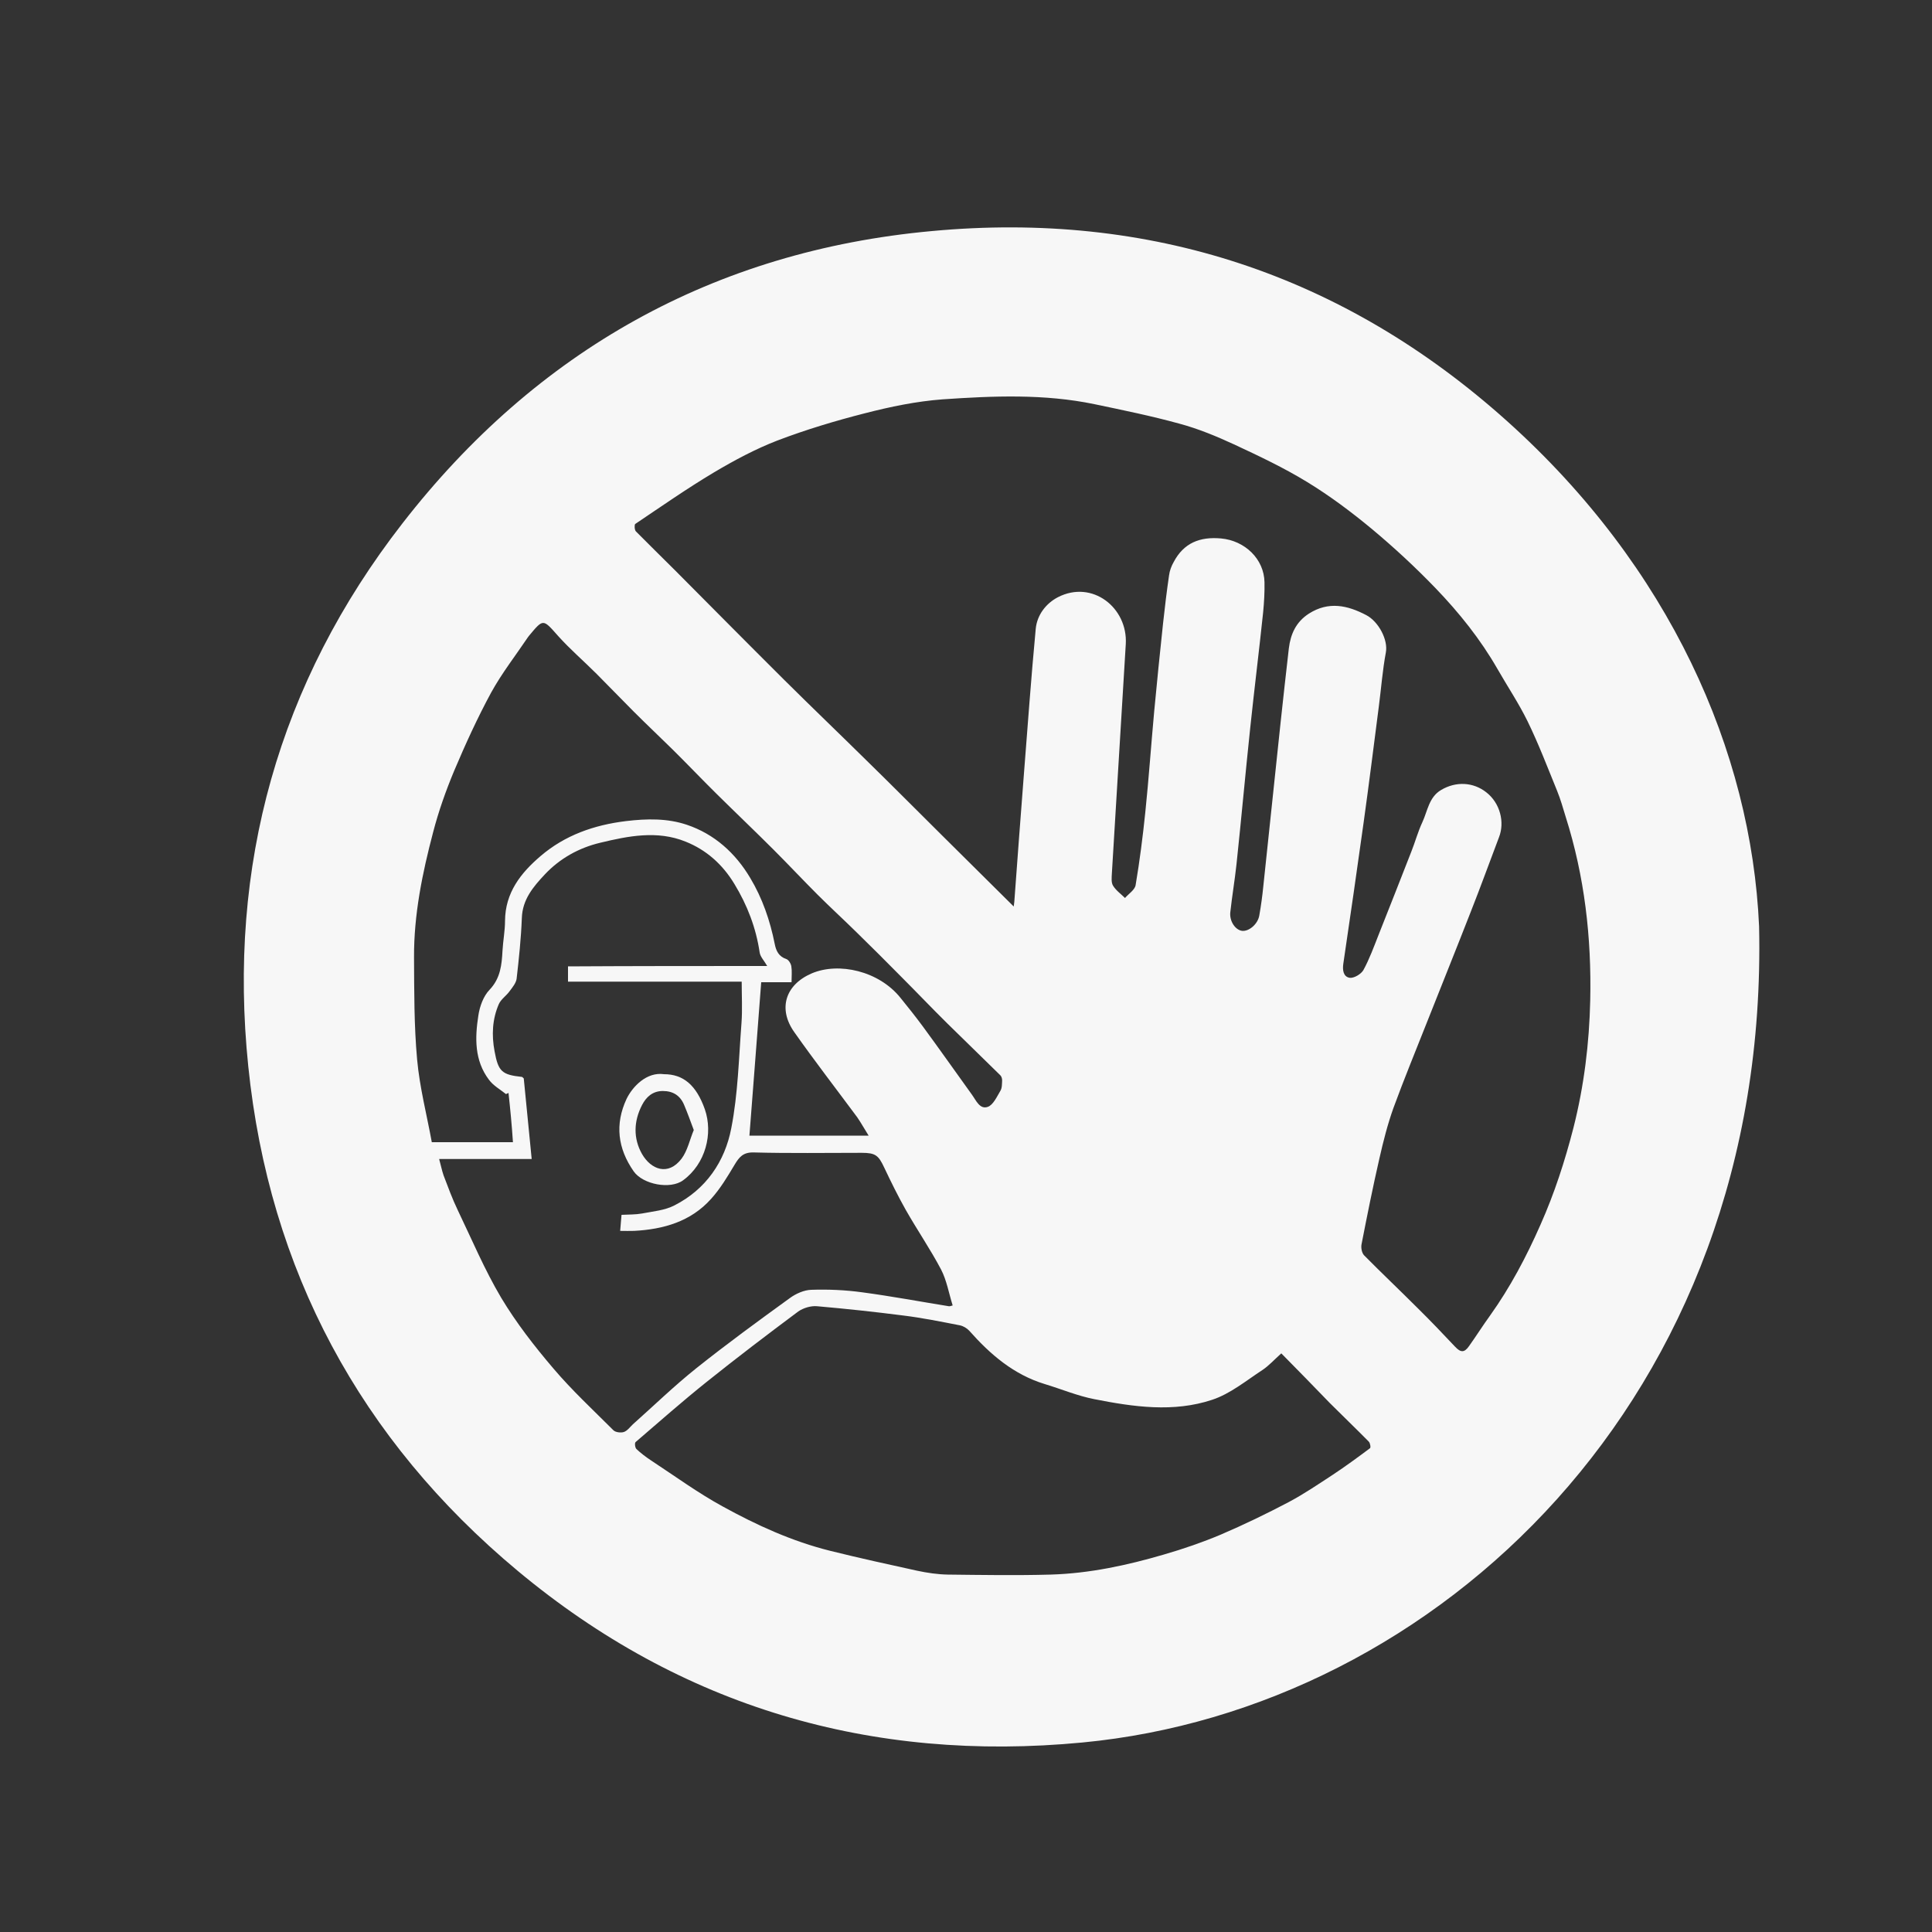 <?xml version="1.0" encoding="utf-8"?>
<!-- Generator: Adobe Illustrator 22.0.1, SVG Export Plug-In . SVG Version: 6.00 Build 0)  -->
<svg version="1.1" id="Layer_1" xmlns="http://www.w3.org/2000/svg" xmlns:xlink="http://www.w3.org/1999/xlink" x="0px" y="0px"
	 viewBox="0 0 1000 1000" style="enable-background:new 0 0 1000 1000;" xml:space="preserve">
<rect x="0" y="0" width="1000" height="1000" fill="#333333" stroke="none"/>
<style type="text/css">
	.st0{display:none;}
	.st1{display:inline;fill:#F7F7F7;}
	.st2{fill:#F7F7F7;}
</style>
<g class="st0">
	<path class="st1" d="M856,256.9c-0.3-7.9-7.7-15-15.7-15c-49.7,0-99.3,0-149,0c-8,0-8.2,0.1-11.1-7.6c-3.9-10.6-7.2-21.4-11.4-31.9
		c-6.7-17-13-34.1-21.6-50.3c-8.7-16.4-21.8-26.8-39.5-32c-21-6.2-42.6-7.7-64.2-7.8c-24-0.1-48,0.3-72,0.9
		c-18.8,0.4-37.6-1.4-56.5-0.3c-19.5,1.1-35,9.8-47.8,23.9c-8.5,9.4-14.2,20.5-19.1,32c-8.5,20-15.6,40.6-26.1,59.8
		c-1.5,2.7-2.5,5.8-3.1,8.9c-0.7,3.5-2.1,4.6-5.8,4.6c-51-0.2-102-0.1-153-0.1c-6.6,0-13.4,6-14.2,12.4c-1.6,13.8-1.1,27.6-0.9,41.5
		c0,4.1,5.1,9.6,9.1,10.3c16,2.8,32.2,3.1,48.3,2.8c4.8-0.1,6.3,0.7,6.3,6.1c-0.2,130-0.1,260-0.1,390c0,25.5-0.6,51,1.2,76.5
		c1.6,21.8,4.3,43.5,14,63.4c10.5,21.8,26.3,37.5,51.1,41.9c11,1.9,22.2,2.4,33.4,2.4c120.3,0,240.6,0,361,0c16.8,0,33.6-0.4,50.3-3
		c31.3-4.9,52.6-21.6,62.6-52.1c7.1-21.6,9.4-44,9.5-66.5c0.3-72.2,0.1-144.3,0.1-216.5c0.1,0,0.1,0,0.2,0c0-76.5,0-153,0-229.5
		c0-13.1,0-13,13.1-11.9c13.8,1.1,27.6,1.4,41-3c2.4-0.8,4.9-1.4,6-4c1.6-3.5,3.3-6.9,3.9-10.7C858.1,280.2,856.3,268.6,856,256.9z
		 M391.2,236.9c3.1-12.3,8.5-23.7,14-35.1c2-4.2,4.7-8.1,6.1-12.5c2.2-7.2,7.4-9.3,14-10.4c19.3-3.3,38.8-3.1,58.3-2.4
		c25.6,0.8,51.3,3.1,76.9,0.8c15.5-1.4,26.1,4.2,32.7,18.6c6.1,13.3,12.3,26.5,16.4,40.6c1.2,4,0.9,5.6-4.2,5.6
		c-35.1-0.3-70.3-0.1-105.4-0.1c-35,0-70-0.1-104.9,0.1C390.4,242,390.3,240.4,391.2,236.9z M725.2,795
		c-1.1,10.7-7.6,18.2-13.5,26.2c-1.2,1.6-3.1,0.8-4.7,0.8c-27.7,0-55.3,0-83,0c-109.7,0-219.3-0.1-329,0.1c-6.3,0-9.6-2.7-12-7.7
		c-4.8-10.1-6-21.1-7-32c-1.7-18.1-1.2-36.3-1-54.5c1.7-137.7,0.3-275.3,0.6-413c0-4.8,0.9-6.2,6.1-6.2c145.8,0.2,291.7,0.2,437.5,0
		c5.1,0,6.1,1.3,6.1,6.2c-0.2,78.5-0.1,157-0.1,235.5c0,67,0.1,134-0.1,201C725.1,766,726.7,780.4,725.2,795z"/>
	<path class="st1" d="M467.9,563.4c0.2-41.2,0.1-82.3-0.8-123.5c-0.2-8.8,0.6-17.6,1.8-26.4c0.6-4.4,5.9-9.5,10.3-9.5
		c14.5,0,29-0.7,43.5,0.9c4,0.4,6.3,2.1,7.8,5.7c1.9,4.7,3.1,9.4,3.5,14.4c1.5,16.5,0.1,33-0.2,49.5c-1.4,65.1-1,130.3-0.2,195.4
		c0.2,15.5,0.4,31-1.4,46.4c-0.5,4.5-2.5,6.4-6.4,7.5c-13.9,4-28,4-42.1,2.6c-12.3-1.3-14-3.1-16.2-15.7c-1.4-8.4-1.7-16.9-1.3-25.4
		C468.3,644.7,468,604.1,467.9,563.4z"/>
	<path class="st1" d="M339.1,565.5c0-44.5,0.2-89-1-133.5c-0.2-9,0.4-18,6.4-25.6c1.2-1.5,2.3-2.5,4.5-2.4c15,0.2,30-0.6,45,1
		c4,0.4,6.3,2.1,7.9,5.6c3.3,7.3,3.8,15.1,4,22.9c0.5,14-0.6,28-0.8,42c-1.3,69.5-0.9,139,0,208.5c0.1,11.3-0.1,22.6-1.7,33.9
		c-0.5,3.2-2,4.5-4.7,5.5c-6,2.2-12.3,3.2-18.6,3.6c-10.2,0.6-20.3,0.3-30.4-0.9c-4.1-0.5-6.4-2.4-8-6.1c-2.7-6.3-3.4-12.8-3.6-19.5
		c-0.6-19,1.1-38,1.1-57C339.1,617.5,339.1,591.5,339.1,565.5z"/>
	<path class="st1" d="M661.9,573.5c0,46.5,0,93,0,139.5c0,7.4-1,9.1-8,11c-16.4,4.5-32.9,3.8-49.5,1.5c-3.1-0.4-3.5-2.7-4.2-4.8
		c-4-11.8-4.8-24.2-4.7-36.5c0.1-20.5,1.2-41,1.2-61.5c0.2-68.3,0.1-136.6,0.1-204.9c0-8.6,5.2-13.7,13.7-13.7
		c13.5,0,27,0.1,40.5-0.1c3.2-0.1,4.8,1.1,6,3.9c4.6,10.8,5.3,22.3,5.8,33.8c0.6,12-0.4,24-0.5,36c-0.2,32-0.1,64-0.1,96
		C662.1,573.5,662,573.5,661.9,573.5z"/>
</g>
<g class="st0">
	<path class="st1" d="M933.6,850.4c-46.7-76.9-93.5-153.7-140.2-230.6c-1.2-2-2.5-3.8-2.4-6.4c0.3-11,0-22,0.5-33
		c1.8-46.1,3.6-92.2,5.6-138.3c1.3-30,1-60,2.5-89.9c1.8-34.9,2.9-69.9,4.4-104.9c0.1-2.8,0-4.4-3.7-4.4c-40.5,0.2-81,0.1-121.5,0
		c-3.1,0-3.9,0.8-3.8,3.9c0.2,12,0.2,24,0,36c-0.1,3.6,0.9,4.3,4.4,4.3c25-0.2,50,0,75-0.2c3,0,4.1,0.5,3.8,3.8
		c-1.4,19.8-0.6,39.7-1.4,59.5c-2.9,72.3-6.3,144.5-7.6,216.8c-0.1,4.9-1.3,6.2-6.3,6.2C581.6,573,420.5,573,259.3,573
		c-0.8,0-1.7-0.1-2.5,0c-2.8,0.4-3.7-0.6-3.8-3.5c-0.6-17.5-1.3-35-2-52.4c-1.4-36.6-2.7-73.3-3.5-109.9
		c-0.8-38.5-2.9-76.9-4.6-115.4c-0.2-3.9,0.8-4.9,4.7-4.9c24.7,0.2,49.3-0.1,74,0.2c4.8,0.1,5.6-1.5,5.5-5.8c-0.3-11-0.3-22,0-33
		c0.1-4.1-0.6-5.5-5.2-5.5c-39.7,0.2-79.3,0.2-119,0c-4.4,0-5.3,1.3-4.9,5.3c0.6,5.5,0.7,11,0.9,16.5c1.3,48.5,2.5,96.9,4.9,145.4
		c3.2,66.9,3.6,133.9,7.2,200.8c0.2,3.5-0.7,6.4-2.5,9.3c-45.4,74.6-90.8,149.2-136.1,223.8c-2.3,3.8-4.6,7.6-7.2,11.9
		c290.9,0,580.9,0,871.5,0C935.5,853.7,934.6,852,933.6,850.4z M154.2,805.7c1-1.7,1.7-2.9,2.4-4.2c26.7-43.9,53.4-87.8,80-131.8
		c1.7-2.7,3.3-3.9,6.6-3.9c171.8,0.1,343.6,0.1,515.5,0.1c2.6,0,4.5,0.2,6.1,2.9c27.1,44.8,54.3,89.6,81.5,134.3
		c0.4,0.7,0.8,1.4,1.3,2.5C616.2,805.7,385.5,805.7,154.2,805.7z"/>
	<path class="st1" d="M647.2,237.9c-5.5-11.9-12.4-23.2-21-33.1c-7.4-8.5-15.3-16.7-24.3-23.9c-11.8-9.5-24.5-17.2-38.3-23
		c-11.7-4.9-23.7-8.4-36.5-10.6c-35.9-6-69.7-0.2-101.8,15.7c-9.8,4.8-18.8,11.2-27.4,18.2c-17.9,14.8-32.2,32.4-42.5,53.4
		c-5.9,12-10.5,24.1-13.3,37.1c-3.7,17.2-5.4,34.5-3.2,52.1c2.6,20.8,8,40.9,18,59.4c7.7,14.2,17.2,27.3,29,38.6
		c6.2,5.9,12.2,12.6,19.5,16.6c5.9,3.3,5.5,7.2,5.5,12c0,10,0,20,0,30c0,2.8,1.1,4.8,2.6,7.2c4,6.2,9.7,7.3,16.3,7.3
		c23.3,0,46.7,0,70,0c23.5,0,47,0,70.5,0c13.2,0,19.6-6.4,19.6-19.5c0-10,0.1-20,0-30c0-2.3,0.4-4,2.6-5.4
		c13.5-8.4,24.5-19.6,34.3-31.7c9.1-11.2,16.4-23.5,22.2-36.9c5-11.6,8.7-23.6,10.9-36C665.9,301.8,661.5,269,647.2,237.9z
		 M629.7,331.2c-2,10.5-5.1,20.6-9.4,30.2c-3,6.7-6.8,13.1-11,19.3c-7.7,11.4-17,21.1-27.7,29.6c-3,2.3-5.8,5-9.1,6.8
		c-3.1,1.6-3.5,3.8-3.5,6.8c0.1,11.8-0.2,23.7,0.2,35.5c0.1,4.1-1.3,4.8-5,4.7c-21-0.2-42-0.1-63-0.1c-20.8,0-41.7-0.1-62.5,0.1
		c-4.1,0-4.8-1.3-4.7-5c0.2-12.2,0.1-24.3,0.1-36.5c0-2.1-0.5-3.4-2.3-4.9c-5-4.1-10.5-7.5-15.5-11.7c-9.9-8.4-18.6-18.1-25.1-29
		c-16.4-27.7-24.2-57.7-18.2-90c1.9-10.5,4.7-20.9,9-30.9c5.8-13.7,13.8-25.8,23.6-36.6c8.7-9.7,18.8-17.8,30.4-24.2
		c5.9-3.3,11.9-6.5,18.1-8.9c25.8-9.9,52.1-12.1,79.2-5.1c13.6,3.5,26.3,8.8,38,16.1c11.4,7.1,21.5,16,30.3,26.5
		c7.1,8.5,13.3,17.7,17.8,27.7C630.8,276.9,635,303.4,629.7,331.2z"/>
	<path class="st1" d="M440.1,278c11,0,19.9,9,19.9,20.1c0,11-9.1,19.9-20.1,19.9c-11,0-19.9-9.1-19.9-20.1
		C420.1,286.9,429.1,278,440.1,278z"/>
	<path class="st1" d="M560.1,278c11,0,20,9,19.9,20c0,11-9,20-20.1,19.9c-11,0-19.9-9-19.9-20C540,286.9,549,278,560.1,278z"/>
	<path class="st1" d="M519.9,369.9c-13.2,0-25.7,0-38.8,0c6.5-11,12.8-21.7,19.4-32.9C507,348,513.3,358.6,519.9,369.9z"/>
</g>
<g class="st0">
	<path class="st1" d="M406.2,500.9c-3-2.3-4.9-3.5-6.4-5C336.4,432.6,273,369.2,209.6,305.8c-12-12-16.8-26-11.4-42.3
		c2-6.1,6-12,10.4-16.7c11.9-12.8,24.6-24.9,37-37.3c18.3-18.2,41.9-18.2,60.2,0c63.4,63.4,126.8,126.8,190.2,190.2
		c1.5,1.5,2.7,3.3,4.5,5.5c2.1-2,3.5-3.3,4.9-4.7c63.6-63.6,127.3-127.3,190.9-190.9c14-14,31.9-17.7,47.8-9.4
		c4.5,2.3,8.6,5.7,12.3,9.3c12.2,11.8,24.1,24,36.1,36c18.2,18.3,18.3,41.9,0.1,60.2C729.2,369,665.9,432.3,602.6,495.5
		c-1.6,1.6-3.5,3-5.8,4.9c1.9,2,3.2,3.4,4.6,4.8c63,63,126.1,126.1,189.1,189.1c19.5,19.5,19.5,42.5,0,62
		c-11.8,11.8-23.5,23.6-35.4,35.3c-18.1,17.9-41.8,17.9-59.8-0.1C632.1,728.3,568.8,665,505.6,601.7c-1.4-1.4-2.3-3.3-3.4-4.9
		c-0.8-0.1-1.6-0.2-2.4-0.3c-1.2,1.8-2.1,3.9-3.6,5.4c-63.1,63.2-126.3,126.4-189.5,189.5c-13.9,13.9-31.4,17.5-47.4,9.4
		c-4.5-2.3-8.7-5.6-12.3-9.1c-12.6-12.2-24.9-24.6-37.2-37.1c-17.2-17.3-17.2-41.4,0.2-58.8c63.2-63.3,126.5-126.6,189.8-189.8
		C401.3,504.5,403.2,503.4,406.2,500.9z"/>
</g>
<g class="st0">
	<path class="st1" d="M503.5,791c-128.3,0-256.6,0-384.9,0c-16,0-23.5-7.6-23.5-23.6c0-178,0-356,0-533.9c0-16,7.6-23.5,23.6-23.5
		c256.6,0,513.3,0,769.9,0c16,0,23.5,7.6,23.5,23.6c0,178,0,356,0,533.9c0,16-7.6,23.5-23.6,23.5C760.1,791,631.8,791,503.5,791z
		 M861.8,260.3c-239.1,0-477.8,0-716.4,0c0,160.4,0,320.4,0,480.4c239,0,477.6,0,716.4,0C861.8,580.6,861.8,420.6,861.8,260.3z"/>
	<path class="st1" d="M346,501.3c-0.1,35.9-29.5,64.9-65.5,64.7c-35.7-0.2-64.6-29.4-64.5-65.3c0.1-35.9,29.5-64.9,65.5-64.7
		C317.2,436.2,346.1,465.4,346,501.3z"/>
	<path class="st1" d="M502.8,566c-35.9-0.1-65-29.4-64.8-65.4c0.1-35.7,29.4-64.6,65.2-64.6c35.9,0.1,65,29.4,64.8,65.4
		C567.9,537.1,538.6,566.1,502.8,566z"/>
	<path class="st1" d="M724.7,566c-35.9-0.1-64.9-29.5-64.7-65.5c0.2-35.6,29.5-64.6,65.3-64.5c35.9,0.1,64.9,29.5,64.7,65.5
		C789.8,537.2,760.5,566.1,724.7,566z"/>
</g>
<g class="st0">
	<path class="st1" d="M83,895.6c0-17.3-0.2-34.3,0.2-51.3c0.1-2.6,2.2-5.3,3.8-7.8c7.6-12.1,15.4-24,23-36.1
		c7.4-11.8,14.5-23.8,21.8-35.6c6.3-10,12.8-19.9,19.1-29.9c5.6-8.9,10.9-17.9,16.4-26.7c5.9-9.5,12-18.9,17.9-28.4
		c6.2-9.8,12.2-19.7,18.4-29.5c2.5-3.9,4.3-8.7,7.7-11.4c3.8-3,9.1-4.2,13.9-5.8c3.1-1,6.5-1.3,9.6-2.1c16.1-4.2,32.3-8.5,48.4-12.6
		c12.9-3.3,25.9-6.6,38.9-9.9c14.4-3.7,28.8-7.4,43.2-11c8.4-2.1,16.9-4,26.2-6.3c-1.4-1.4-2.5-2.7-3.8-3.8
		c-14.4-11-27.2-23.7-37.7-38.4c-8.1-11.3-16.5-22.5-23.2-34.7c-6.7-12.2-11.6-25.3-16.9-38.2c-3.4-8.2-6.8-16.6-8.7-25.2
		c-3.6-16.6-7-33.3-9-50.1c-1.8-15-2-30.2-2.1-45.2c0-10.4,1.5-20.8,2.3-31.5c-6.2,0-12.7,0-19.9,0c5.3-21.2,10.4-41.8,15.7-63
		c5.6,0,11-0.2,16.5,0.1c3,0.2,3.9-1.3,4.9-3.7c4.7-11,9.1-22.1,14.4-32.7c4.9-9.7,10.4-19.2,16.4-28.3c4.1-6.3,9.2-11.9,14.1-17.6
		c5.1-5.9,10-12,15.7-17.2c9.4-8.5,19.3-16.5,29.4-24.2c5.3-4,11.2-7.3,17-10.6c16.9-9.4,34.8-16.5,54.2-18.7
		c11.8-1.4,23.8-3,35.7-2.8c14.6,0.2,28.9,2.7,43,6.8c17,4.9,32.8,12.4,47.7,21.6c8.5,5.3,16.3,11.7,23.8,18.3
		c8.2,7.1,16.3,14.5,23.3,22.7c8.2,9.7,15.4,20.3,22.5,30.9c5,7.4,9.4,15.3,13.3,23.4c4.4,9.1,8,18.6,11.8,28
		c1.1,2.8,2.2,4.4,5.6,4.1c5.1-0.3,10.3-0.1,16-0.1c5.2,21,10.4,41.7,15.7,63c-7.2,0-13.6,0-19.1,0c0.6,17.6,1.9,34.8,1.5,52
		c-0.3,13.9-1.9,27.8-4.3,41.5c-2.8,16-6.4,32-10.9,47.6c-3,10.5-7.6,20.7-12.3,30.6c-5.5,11.6-10.8,23.4-17.9,33.9
		c-8.6,12.8-18.4,24.9-28.8,36.4c-7.4,8.3-16.5,15.1-24.9,22.6c-0.7,0.6-1.2,1.4-2.1,2.6c16.4,4,32.3,7.9,48.2,11.9
		c8.8,2.2,17.6,4.7,26.4,6.9c18.4,4.7,36.8,9.2,55.2,13.9c10.4,2.7,20.7,5.5,31.1,8.3c4.6,1.2,9.4,1.9,13.9,3.6c2.7,1,5.5,3.1,7,5.4
		c7.7,12,14.9,24.3,22.5,36.3c8,12.7,16.4,25,24.4,37.7c9,14.3,17.5,28.8,26.4,43.1c7.9,12.7,16.3,25.1,24.3,37.7
		c5.5,8.7,10.8,17.6,16.1,26.4c3.9,6.3,7.8,12.5,11.6,18.8c0.6,1.1,1.2,2.4,1.2,3.6c0.1,16.8,0.1,33.6,0.1,50.8
		C640.4,895.6,362,895.6,83,895.6z M664.5,423.3c-109.4,0-217.7,0-326.2,0c2.9,17.4,8.7,33.6,15.4,49.5c2.1,5,4.5,9.8,7.2,14.5
		c5.4,9.5,10.2,19.5,16.7,28.2c7.1,9.5,15.3,18.4,23.9,26.6c7.7,7.4,16.4,13.9,25,20.2c14.4,10.6,30.7,17.3,48.3,20.2
		c10.6,1.7,21.5,3.3,32.1,2.9c13.2-0.5,26.4-2.5,38.7-8.1c4.8-2.2,10-3.3,14.7-5.7c6.7-3.4,13.6-6.8,19.4-11.5
		c9.3-7.4,18.2-15.4,26.6-23.8c6.8-6.8,13.5-14,18.9-22c7-10.2,13.2-21.1,18.6-32.2c4.9-10.3,8.5-21.2,12.3-32
		C659.2,441.5,661.7,432.5,664.5,423.3z M666.7,324.3c-110.7,0-221.1,0-331.5,0c-1,11.7-1.9,23-2.9,34.4c112.8,0,224.8,0,337.3,0
		C668.7,347.1,667.7,335.9,666.7,324.3z M442,391c1.4-12-10.7-24.2-23.9-24c-14.8,0.2-24.9,10.4-24.8,24
		c0.1,14.9,9.1,24.2,24.6,24.8C430.8,416.3,443.2,405,442,391z M584.2,367c-13.6-0.1-23.3,10.9-24.2,21.2
		c-1.6,17.2,11,27.8,23.9,27.5c14.9-0.3,24-8.8,24.8-24.2C609.3,379.6,600.1,367.2,584.2,367z M326.3,275.2c0,11.8,0,23.2,0,34.6
		c2.9,0,5.5,0,8.4,0c0-11.6,0-23,0-34.6C331.9,275.2,329.3,275.2,326.3,275.2z M357.3,275.2c0,11.8,0,23.2,0,34.4c3.1,0,5.8,0,8.4,0
		c0-11.7,0-22.9,0-34.4C362.9,275.2,360.3,275.2,357.3,275.2z M395.7,309.8c0-11.8,0-23.2,0-34.6c-2.6,0-4.9,0-7.4,0
		c0,11.6,0,23,0,34.6C390.8,309.8,393,309.8,395.7,309.8z M426.7,309.8c0-11.8,0-23.1,0-34.4c-2.7,0-5.1,0-7.4,0
		c0,11.7,0,22.9,0,34.4C421.7,309.8,424,309.8,426.7,309.8z M450.3,275.2c0,11.8,0,23.2,0,34.6c2.6,0,4.9,0,7.4,0
		c0-11.6,0-23,0-34.6C455.2,275.2,452.9,275.2,450.3,275.2z M488.7,309.8c0-11.8,0-23.2,0-34.6c-2.6,0-4.9,0-7.4,0
		c0,11.6,0,23,0,34.6C483.8,309.8,486.1,309.8,488.7,309.8z M519.7,309.8c0-11.8,0-23.2,0-34.6c-2.6,0-4.9,0-7.4,0
		c0,11.6,0,23,0,34.6C514.8,309.8,517,309.8,519.7,309.8z M550.6,309.8c0-11.9,0-23.3,0-34.6c-2.7,0-4.9,0-7.3,0c0,11.7,0,23,0,34.6
		C545.9,309.8,548.1,309.8,550.6,309.8z M581.6,309.8c0-11.9,0-23.3,0-34.6c-2.7,0-4.9,0-7.3,0c0,11.7,0,23,0,34.6
		C576.9,309.8,579.1,309.8,581.6,309.8z M605.4,275.2c0,11.9,0,23.3,0,34.6c2.7,0,4.9,0,7.3,0c0-11.7,0-23,0-34.6
		C610.1,275.2,607.8,275.2,605.4,275.2z M636.3,275.2c0,11.8,0,23.1,0,34.4c2.7,0,5.1,0,7.4,0c0-11.7,0-22.9,0-34.4
		C641.2,275.2,639,275.2,636.3,275.2z M667.4,275.2c0,11.9,0,23.3,0,34.6c2.7,0,4.9,0,7.3,0c0-11.7,0-23,0-34.6
		C672.1,275.2,669.8,275.2,667.4,275.2z"/>
</g>
<g>
	<path class="st2" d="M910.5,479.5c5.4,244.9-167.8,405-350.1,422.4c-109.5,10.5-207.9-18.4-292.4-88.8
		c-81.5-67.9-128.7-155.8-139.5-261.2c-10.7-103.7,15.6-198.4,79.8-281c69.4-89.4,161.4-141,274-151.3
		C595,109.1,695.4,142,780.1,218C864.1,293.4,906.5,388.7,910.5,479.5z M524.7,469.2c0.1-0.8,0.2-1.6,0.3-2.4
		c1.6-21.7,3.2-43.5,4.9-65.2c2-25.4,3.8-50.8,6.2-76.2c0.7-7.1,5.3-13.1,11.5-16.3c17.7-9.1,36.2,5.4,35.1,24.3
		c-2.4,39.6-4.8,79.1-7.2,118.7c-0.1,2.1-0.4,4.7,0.6,6.3c1.5,2.5,4.1,4.3,6.2,6.4c1.9-2.2,5.1-4.2,5.5-6.7c2.1-12.5,3.7-25,5-37.6
		c1.8-17.4,3-34.8,4.6-52.2c1.4-15.2,3-30.5,4.6-45.7c0.9-8.3,1.9-16.6,3.1-24.8c0.3-2.4,1.2-4.8,2.4-6.9
		c5.2-9.9,13.6-13.2,24.5-12.2c12.3,1.1,22.3,10.6,22.5,22.7c0.1,5.1-0.2,10.3-0.7,15.5c-2.1,20-4.6,40-6.7,60
		c-2.5,23.5-4.6,47-7.1,70.5c-0.9,8.3-2.3,16.5-3.2,24.8c-0.5,4.7,2.7,9.2,6.1,9.6c3.5,0.4,8.1-3.4,8.9-7.9
		c0.9-5.1,1.6-10.2,2.1-15.3c3-28.1,5.9-56.2,8.9-84.3c1.4-12.9,2.8-25.8,4.3-38.7c0.9-7.4,3.7-13.7,10.4-18
		c10.2-6.5,20-4.3,29.7,0.8c6.3,3.3,11.4,12.8,10.1,19.4c-1.7,9.1-2.4,18.5-3.6,27.7c-2.6,20.1-5.1,40.2-7.9,60.3
		c-3.4,24.4-6.9,48.7-10.5,73c-0.5,3.3,0,6.8,3.3,7.3c2.2,0.3,5.9-1.9,7.1-4c3.1-5.7,5.4-12,7.8-18.1c5.7-14.4,11.4-28.8,17-43.2
		c2-5,3.4-10.3,5.7-15.2c2.7-5.8,3.4-13,9.7-16.7c7.7-4.6,16.7-4.1,23.4,1.2c7.2,5.6,9.6,15.5,6.6,23.2
		c-4.9,12.9-9.6,25.9-14.7,38.8c-7.3,18.7-14.8,37.3-22.2,56c-6,15.2-12.2,30.2-17.8,45.5c-3,8.4-5.2,17.1-7.2,25.9
		c-3.4,14.8-6.4,29.8-9.3,44.7c-0.3,1.8,0.2,4.4,1.4,5.6c9.1,9.2,18.5,18.1,27.7,27.3c6.6,6.5,13,13.2,19.3,19.9
		c2.9,3.1,4.8,3.3,7.3-0.3c3.7-5.2,7.1-10.6,10.8-15.7c10.5-14.7,18.9-30.6,26.2-47.2c7.2-16.2,12.6-32.9,17-50
		c5.5-21.7,8.2-43.7,8.7-66.1c0.7-32.4-2.9-64-12.7-94.9c-1.4-4.6-2.7-9.2-4.5-13.6c-4.9-12-9.5-24.1-15.2-35.8
		c-4.6-9.4-10.5-18.2-15.7-27.3c-8.8-15.3-19.7-28.9-31.9-41.6c-10.4-10.8-21.4-21-32.9-30.6c-10.6-8.8-21.8-17.2-33.6-24.4
		c-12.1-7.4-25-13.5-37.9-19.5c-9.1-4.2-18.5-8.1-28.2-10.7c-14.5-4-29.2-7-44-10.1c-26-5.4-52.4-4.3-78.6-2.5
		c-13.5,1-27,3.8-40.2,7.2c-15.3,3.9-30.6,8.5-45.3,14.1c-11.4,4.4-22.4,10.3-33,16.6c-13.9,8.3-27.2,17.6-40.6,26.6
		c-0.5,0.4-0.4,3,0.3,3.8c6.7,6.8,13.6,13.5,20.3,20.2c18.9,19,37.8,38.1,56.8,57c14,13.9,28.3,27.6,42.4,41.5
		c13,12.7,25.8,25.6,38.7,38.4C499.9,444.6,512.2,456.8,524.7,469.2z M397.1,500c-1.6-2.8-3.6-4.8-3.9-7
		c-1.9-12.8-6.4-24.5-13.1-35.5c-6.1-10.1-14.5-17.6-25.3-21.9c-14.6-5.9-29.6-2.9-44.1,0.6c-11,2.6-20.9,8.1-28.7,16.4
		c-5.9,6.3-11.6,12.9-11.9,22.6c-0.4,10.5-1.5,20.9-2.7,31.4c-0.3,2.2-2.1,4.4-3.6,6.4c-1.7,2.4-4.5,4.2-5.6,6.7
		c-3.4,7.8-3.8,16.1-2.2,24.5c1.9,10.4,3.8,12.1,14.1,13.2c0.3,0,0.5,0.4,1,0.8c1.3,13.6,2.7,27.4,4.1,41.7c-16.3,0-31.8,0-47.9,0
		c0.9,3.2,1.4,5.9,2.3,8.5c2.3,6,4.5,12.1,7.3,17.9c7.3,15.2,13.9,30.9,22.5,45.4c7.8,13,17.2,25.1,27.1,36.7
		c9.6,11.3,20.5,21.4,31,31.9c1.1,1.1,3.9,1.4,5.4,0.9c1.8-0.6,3.2-2.6,4.7-4c10.9-9.7,21.4-19.9,32.8-29
		c15.8-12.6,32.1-24.5,48.4-36.3c3.1-2.3,7.4-4.2,11.1-4.3c8.8-0.3,17.7,0.1,26.4,1.3c15,2,29.9,4.8,44.8,7.2c0.5,0.1,1.2-0.2,2-0.4
		c-2-6.4-3.1-13-6-18.6c-5.6-10.6-12.4-20.5-18.3-30.9c-4-7.1-7.6-14.4-11.1-21.8c-3-6.4-4.5-7.7-11.7-7.7c-18.7,0-37.3,0.3-56-0.2
		c-5.4-0.1-7.4,2.4-9.8,6.4c-3.7,6.2-7.4,12.4-12.2,17.7c-10.5,11.7-24.6,15.7-39.8,16.5c-2.3,0.1-4.5,0-7.2,0
		c0.3-3.2,0.5-5.8,0.7-8.3c3.9-0.2,7.3-0.1,10.6-0.7c5.7-1.1,11.8-1.6,16.8-4.2c16.3-8.3,26.1-22.7,29.4-39.9
		c3.5-17.9,3.9-36.3,5.3-54.6c0.5-6.9,0.1-13.9,0.1-21.3c-30.4,0-60.2,0-89.9,0c0-2.8,0-5.1,0-7.9C328.3,500,362.4,500,397.1,500z
		 M663.2,700.5c-3.6,3.2-6.4,6.4-9.9,8.7c-8.4,5.5-16.5,12.2-25.8,15.3c-20.1,6.7-40.8,3.7-61.1-0.3c-8.7-1.7-17-5.2-25.6-7.8
		c-16.1-4.9-28.2-15.3-39.1-27.6c-1.2-1.3-3-2.4-4.8-2.8c-9.8-1.9-19.6-3.9-29.4-5.1c-14.8-1.9-29.7-3.5-44.6-4.8
		c-3.2-0.3-7.1,0.9-9.7,2.7c-16.1,12-32,24.1-47.6,36.6c-12.5,10-24.5,20.6-36.6,31c-0.6,0.5-0.3,2.9,0.4,3.6c2.3,2.2,5,4.2,7.7,6
		c12.2,8,24.1,16.7,36.9,23.7c17.6,9.7,36,18.1,55.7,23c14.9,3.7,29.9,7,45,10.3c5.2,1.1,10.5,1.9,15.8,2c17.8,0.2,35.6,0.5,53.4,0
		c20-0.6,39.5-4.8,58.6-10.4c10-2.9,19.9-6.3,29.4-10.3c11.9-5.1,23.7-10.8,35.1-16.8c7.9-4.2,15.4-9.3,22.9-14.2
		c6.5-4.3,12.9-9,19.2-13.7c0.5-0.3,0.1-2.7-0.6-3.4c-6.6-6.7-13.5-13.3-20.2-20C680,717.6,671.7,709.1,663.2,700.5z M263.2,565.7
		c-0.4,0.2-0.9,0.4-1.3,0.6c-3-2.4-6.6-4.4-8.8-7.4c-7.6-10-7.3-21.8-5.5-33.3c0.7-4.7,2.6-10,5.8-13.3c5.7-6,6.3-13,6.7-20.3
		c0.3-5.2,1.3-10.3,1.3-15.4c0.1-14.6,8.2-24.8,18.4-33.5c12.6-10.8,27.7-16.1,44.2-18.1c10.8-1.3,21.4-1.5,31.5,1.9
		c14.3,4.8,25.2,14.7,32.8,27.5c6.3,10.5,10.3,22.1,12.7,34.2c0.7,3.6,2.1,6.5,6,7.8c1.2,0.4,2.4,2.4,2.6,3.8
		c0.4,2.5,0.1,5.2,0.1,8.2c-5.9,0-11.2,0-15.7,0c-2,26.8-4.1,53.1-6.1,79.4c19.8,0,40.5,0,61.7,0c-2.2-3.5-3.9-6.6-5.9-9.5
		c-10.9-14.7-22.1-29.2-32.6-44.1c-8.5-12-4.7-24.5,9.1-30.4c13.9-5.9,34.7-1.3,45.9,12.7c3.9,4.8,7.8,9.7,11.5,14.7
		c8.6,11.7,16.9,23.5,25.4,35.3c2.2,3,4.1,7.9,8.3,6.4c2.8-1,4.7-5.3,6.5-8.3c0.9-1.5,0.8-3.5,0.9-5.4c0-0.9-0.3-2-0.9-2.6
		c-9.1-9-18.4-17.9-27.5-26.9c-8-7.9-15.7-16-23.6-23.9c-7.7-7.8-15.5-15.6-23.4-23.3c-6.7-6.6-13.6-12.9-20.2-19.5
		c-7.6-7.6-15-15.5-22.6-23.1c-9.8-9.8-19.9-19.4-29.8-29.2c-7.6-7.5-15-15.3-22.6-22.8c-6.7-6.6-13.5-13-20.2-19.7
		c-6.4-6.4-12.7-13-19.1-19.4c-6.6-6.6-13.7-12.7-19.9-19.6c-7.9-8.9-7.6-9.1-15.1-0.1c-0.2,0.3-0.4,0.5-0.6,0.8
		c-6.4,9.5-13.5,18.6-19,28.6c-7.1,13.1-13.3,26.7-19.1,40.4c-4.3,10.3-8.1,21-10.9,31.8c-5.6,21.2-10,42.7-9.9,64.8
		c0.1,17.6,0,35.3,1.6,52.9c1.3,14.4,5,28.6,7.6,42.8c14.6,0,28.1,0,42,0C264.9,582.2,264.1,573.9,263.2,565.7z"/>
	<path class="st2" d="M343.7,556c10,0,16.7,5.7,21.1,18.1c4.4,12.6,0.4,28.3-11.2,36.8c-6.6,4.9-20.8,2.2-25.6-4.6
		c-8.3-11.9-9.8-24.4-3.7-37.5C327.4,562.4,334.7,554.7,343.7,556z M359.1,584.9c-1.8-4.8-3.3-9-5-13c-2-4.8-5.7-7.2-11-7.2
		c-5.4,0-8.7,3.2-10.8,7.3c-4.3,8.3-4.6,17.2,0,25.3c4.6,8,13.5,11.6,20.5,2.4C355.9,595.5,357,589.9,359.1,584.9z"/>
</g>
</svg>
